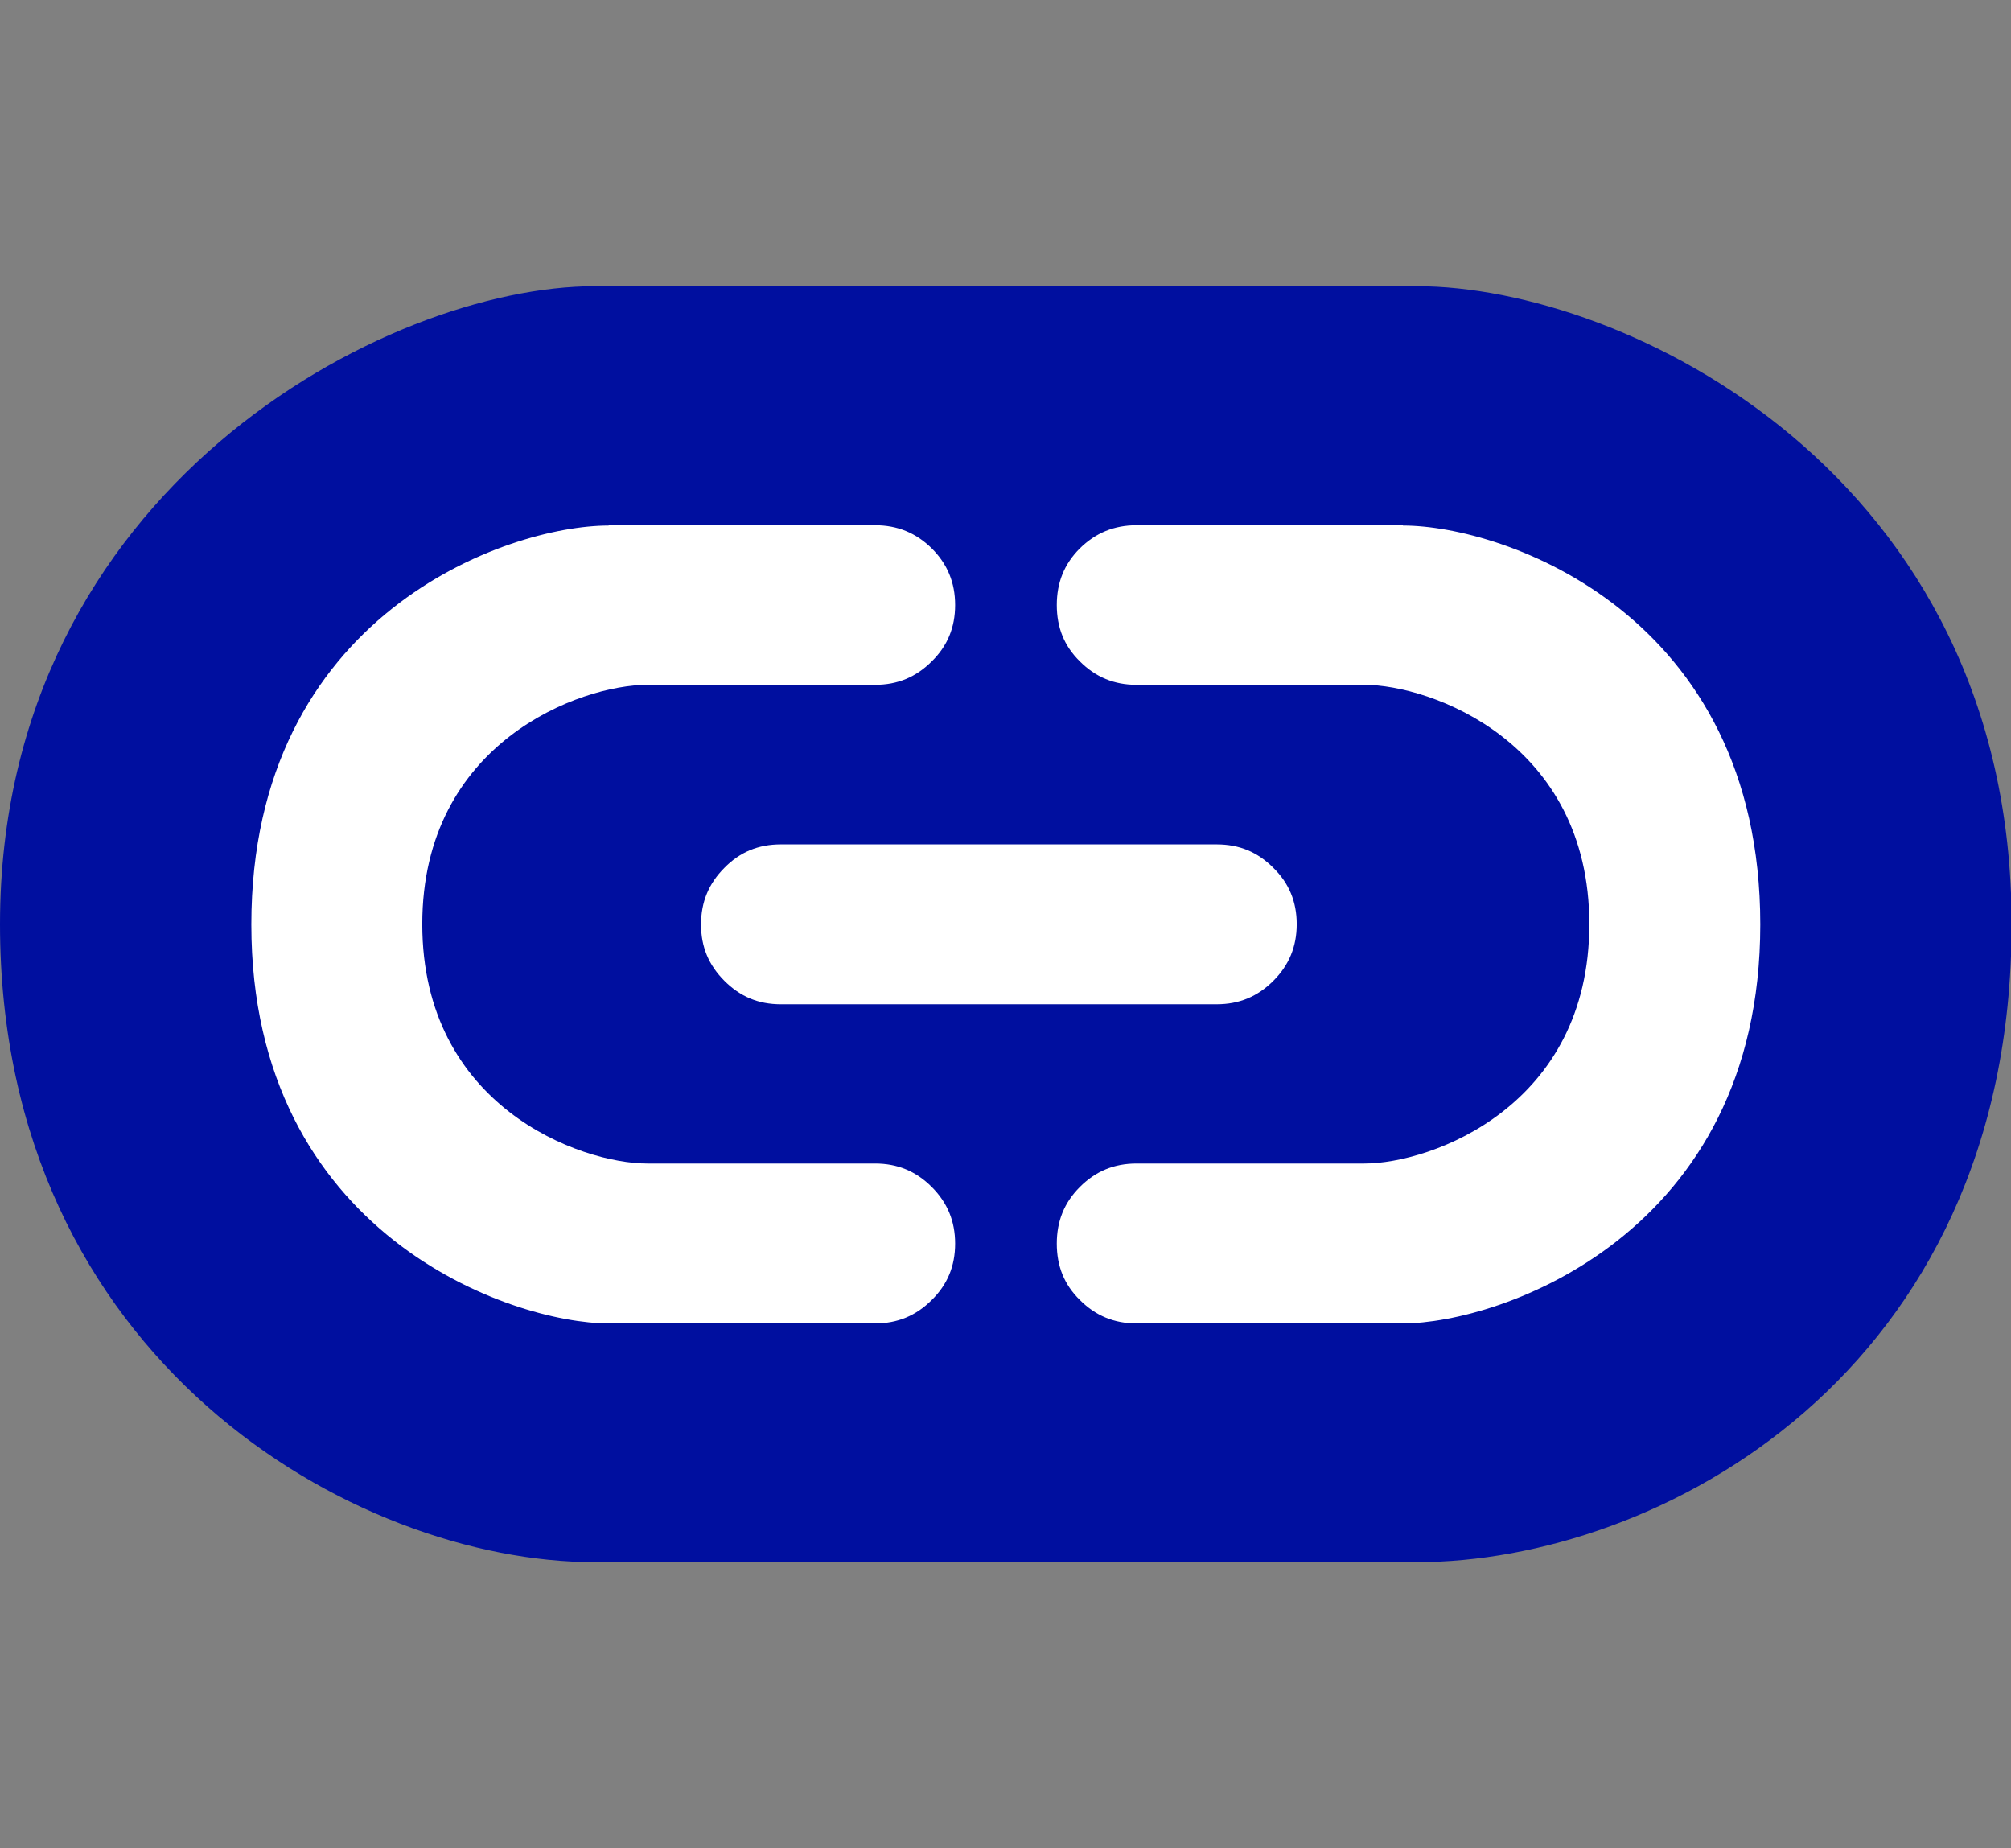 <?xml version="1.0" encoding="UTF-8"?>
<svg id="Layer_1" data-name="Layer 1" xmlns="http://www.w3.org/2000/svg" viewBox="0 0 65.29 60">
  <rect x="0" y="0" width="65.29" height="60" fill="#808080" stroke="none"/>
  <defs>
    <style>
      .cls-1 {
        fill: #000f9f;
      }

      .cls-1, .cls-2 {
        stroke-width: 0px;
      }

      .cls-2 {
        fill: #fff;
      }
    </style>
  </defs>
  <path class="cls-1" d="M19.31,50.71c-7.81,0-19.31-6.58-19.31-20.71S12.56,9.29,19.31,9.29h26.69c6.75,0,19.31,6.08,19.31,20.71s-11.5,20.71-19.31,20.71h-26.69Z"/>
  <g>
    <path class="cls-2" d="M41.34,28.17c-.51-.51-1.1-.76-1.84-.76h-14.15c-.73,0-1.33.25-1.83.76-.51.51-.76,1.11-.76,1.84s.25,1.32.76,1.83c.51.51,1.1.76,1.83.76h14.15c.73,0,1.33-.25,1.84-.76.51-.51.76-1.11.76-1.84s-.25-1.33-.76-1.83Z"/>
    <path class="cls-2" d="M19.76,17.05h8.65c.73,0,1.33.25,1.84.75.51.51.76,1.11.76,1.84s-.25,1.33-.76,1.83c-.51.51-1.11.76-1.84.76h-7.39c-2.17,0-7.31,1.86-7.31,7.77s5.12,7.77,7.31,7.77h7.39c.73,0,1.33.25,1.84.76.51.51.76,1.11.76,1.84s-.25,1.33-.76,1.83c-.51.51-1.11.76-1.84.76h-8.65c-3.14,0-11.6-2.88-11.6-12.95s8.31-12.95,11.6-12.95Z"/>
    <path class="cls-2" d="M45.55,17.05h-8.65c-.73,0-1.33.25-1.84.75-.51.51-.75,1.11-.75,1.84s.24,1.33.75,1.83c.51.51,1.11.76,1.84.76h7.39c2.17,0,7.31,1.86,7.31,7.77s-5.12,7.77-7.31,7.77h-7.39c-.73,0-1.33.25-1.84.76-.51.51-.75,1.11-.75,1.84s.24,1.33.75,1.83c.51.51,1.11.76,1.84.76h8.65c3.14,0,11.6-2.88,11.6-12.95s-8.31-12.95-11.6-12.95Z"/>
  </g>
</svg>